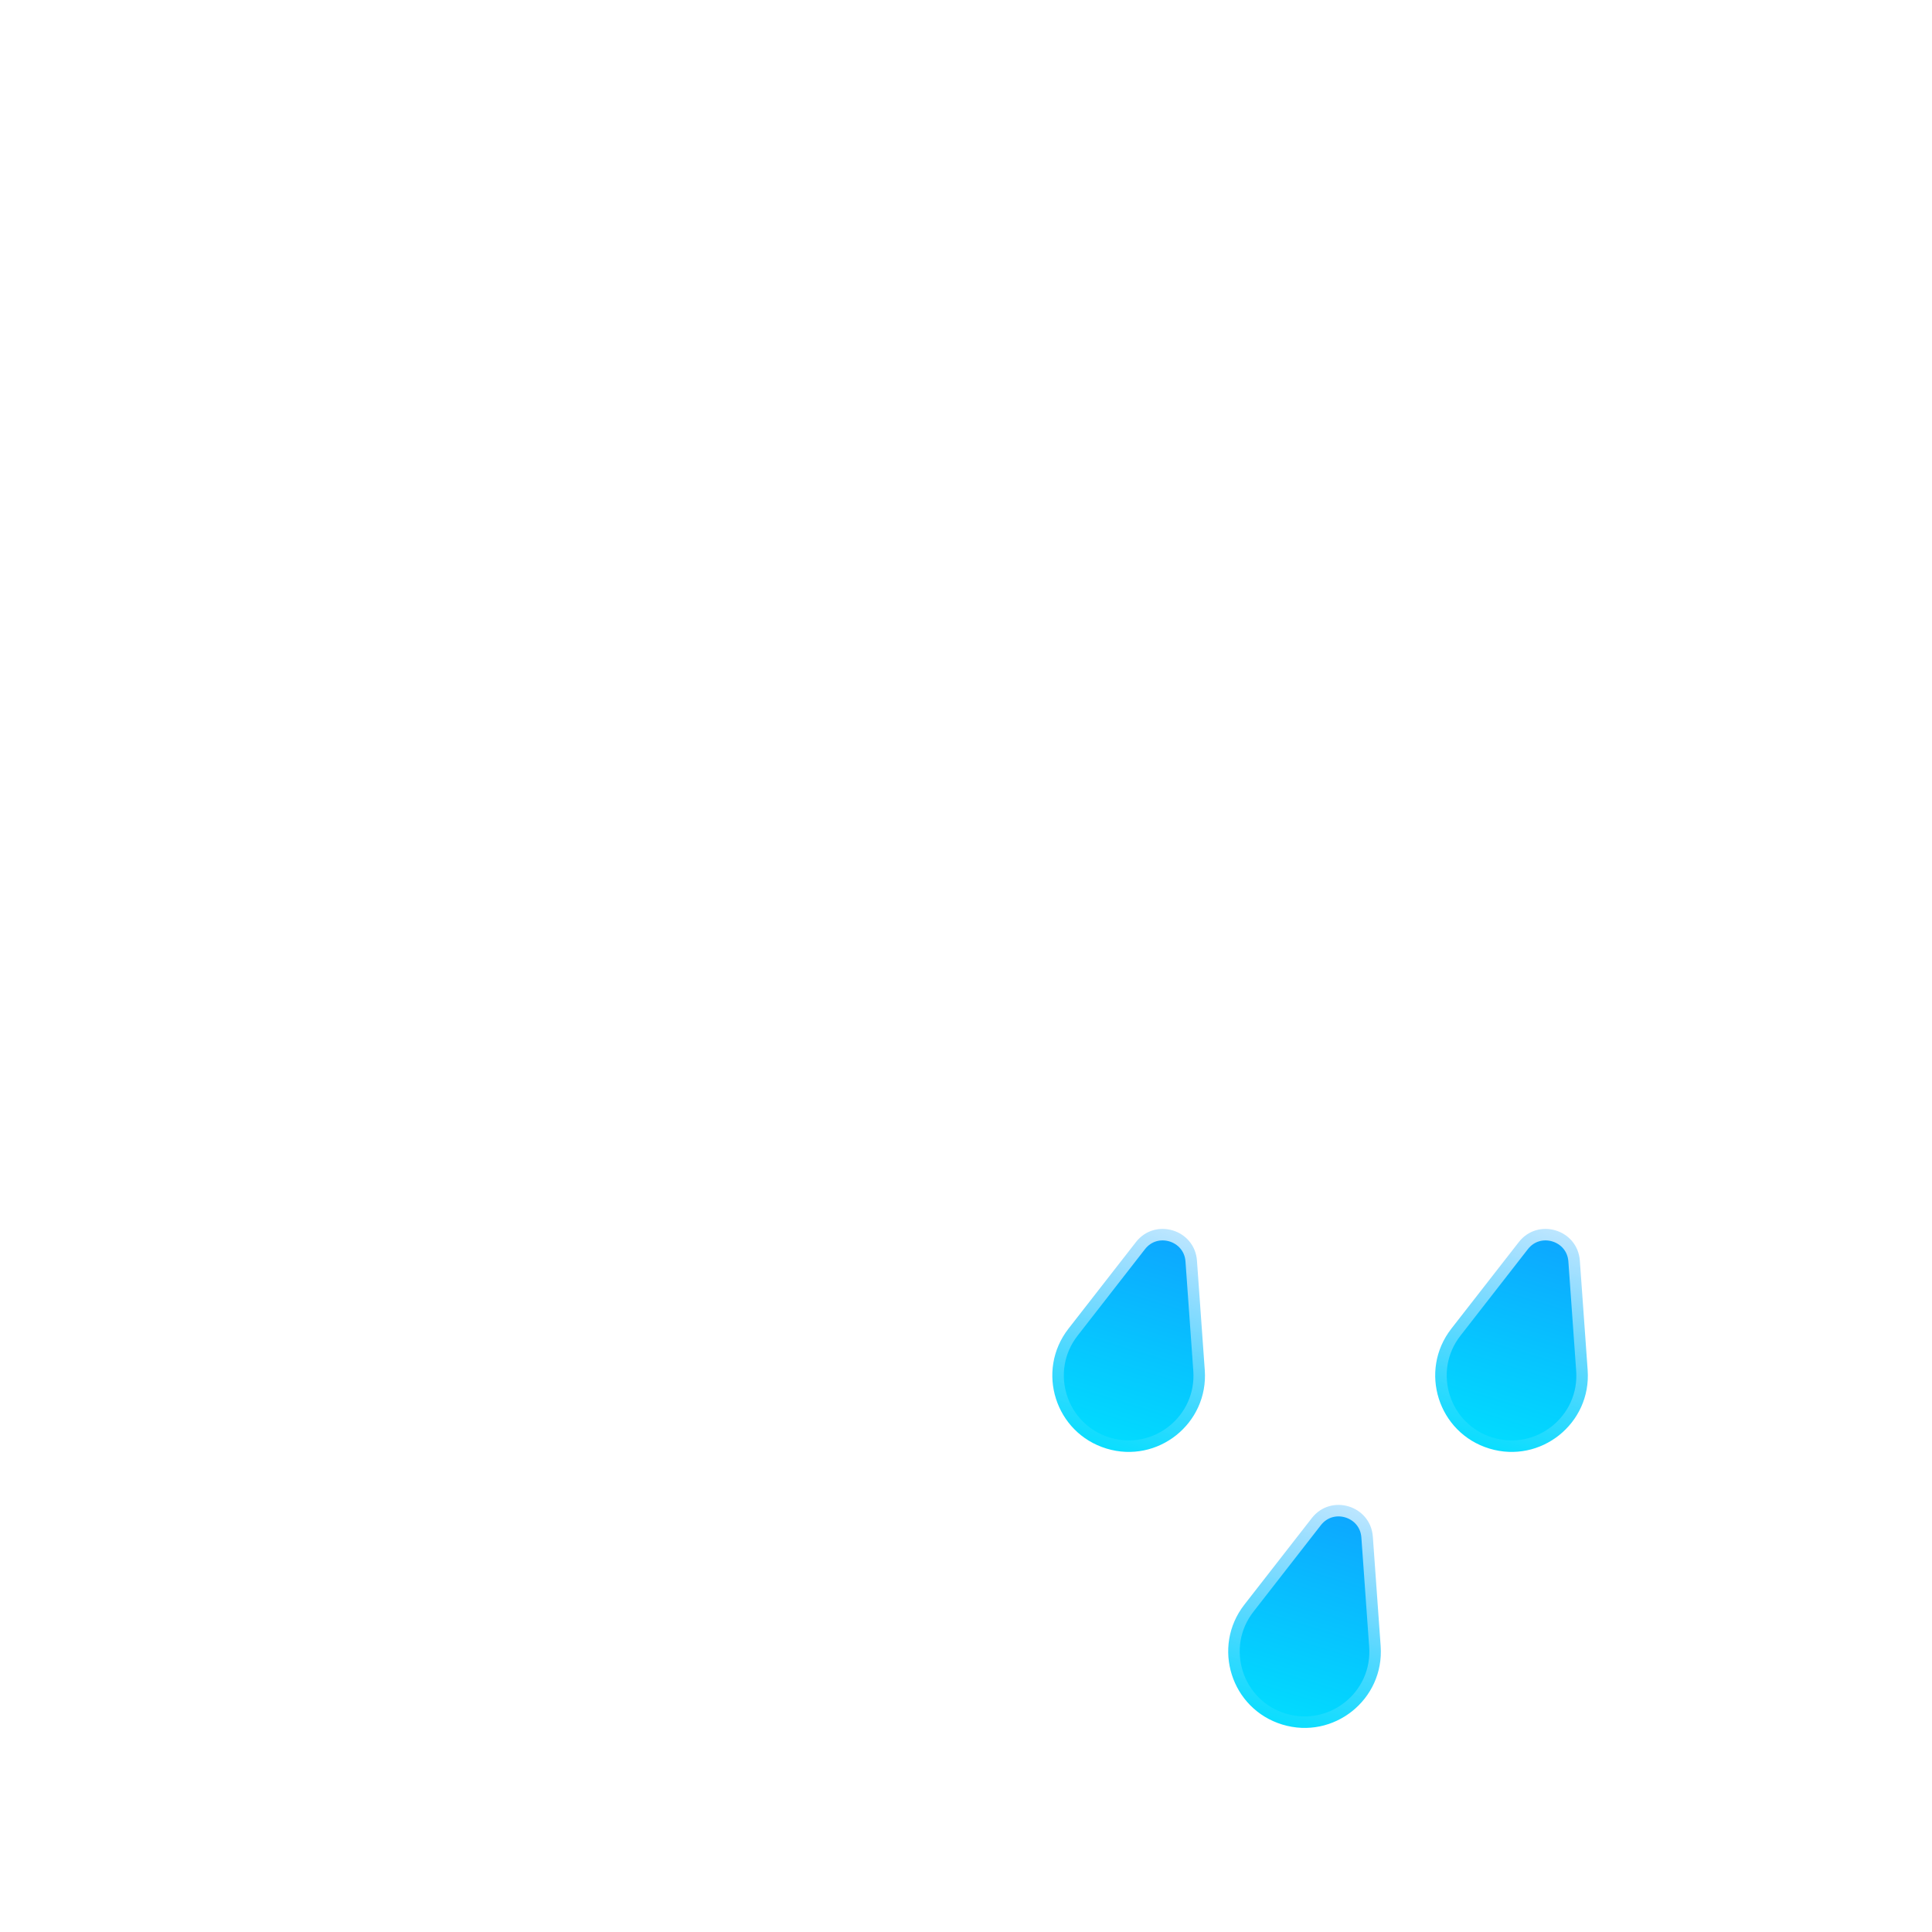 <svg width="168" height="168" viewBox="0 0 168 168" fill="none" xmlns="http://www.w3.org/2000/svg">
<g filter="url(#filter0_bd_4570_39255)">
<mask id="path-1-inside-1_4570_39255" fill="white">
<path fill-rule="evenodd" clip-rule="evenodd" d="M121.992 87.999C122.064 88 122.137 88 122.21 88C132.587 88 141 79.391 141 68.77C141 58.15 132.587 49.541 122.21 49.541C122.137 49.541 122.064 49.541 121.992 49.542V49.541H117.137C117.313 48.224 117.403 46.881 117.403 45.516C117.403 29.215 104.491 16 88.563 16C72.635 16 59.723 29.215 59.723 45.516C59.723 47.054 59.837 48.564 60.059 50.039C58.688 49.713 57.258 49.54 55.79 49.54C45.413 49.54 37 58.15 37 68.77C37 79.391 45.413 88 55.79 88C55.863 88 55.936 87.999 56.01 87.999L56.008 88H121.992V87.999Z"/>
</mask>
<path fill-rule="evenodd" clip-rule="evenodd" d="M121.992 87.999C122.064 88 122.137 88 122.21 88C132.587 88 141 79.391 141 68.77C141 58.15 132.587 49.541 122.21 49.541C122.137 49.541 122.064 49.541 121.992 49.542V49.541H117.137C117.313 48.224 117.403 46.881 117.403 45.516C117.403 29.215 104.491 16 88.563 16C72.635 16 59.723 29.215 59.723 45.516C59.723 47.054 59.837 48.564 60.059 50.039C58.688 49.713 57.258 49.54 55.79 49.54C45.413 49.54 37 58.15 37 68.77C37 79.391 45.413 88 55.79 88C55.863 88 55.936 87.999 56.01 87.999L56.008 88H121.992V87.999Z" fill="url(#paint0_linear_4570_39255)" shape-rendering="crispEdges"/>
<path d="M121.992 87.999L122.003 86.999C121.736 86.996 121.479 87.1 121.289 87.288C121.099 87.475 120.992 87.732 120.992 87.999H121.992ZM121.992 49.542H120.992C120.992 49.809 121.099 50.065 121.289 50.253C121.479 50.441 121.736 50.545 122.003 50.542L121.992 49.542ZM121.992 49.541H122.992C122.992 48.988 122.544 48.541 121.992 48.541V49.541ZM117.137 49.541L116.146 49.408C116.108 49.694 116.195 49.982 116.385 50.199C116.575 50.416 116.849 50.541 117.137 50.541V49.541ZM60.059 50.039L59.828 51.012C60.151 51.089 60.491 51 60.736 50.775C60.98 50.55 61.097 50.219 61.048 49.89L60.059 50.039ZM56.01 87.999L56.802 88.609C57.036 88.305 57.075 87.894 56.904 87.552C56.733 87.209 56.381 86.994 55.998 86.999L56.01 87.999ZM56.008 88L55.216 87.39C54.983 87.692 54.943 88.1 55.111 88.442C55.279 88.784 55.627 89 56.008 89V88ZM121.992 88V89C122.544 89 122.992 88.552 122.992 88H121.992ZM121.98 88.999C122.057 89 122.133 89 122.21 89V87C122.141 87 122.072 87 122.003 86.999L121.98 88.999ZM122.21 89C133.161 89 142 79.921 142 68.77H140C140 78.86 132.013 87 122.21 87V89ZM142 68.77C142 57.62 133.161 48.541 122.21 48.541V50.541C132.013 50.541 140 58.68 140 68.77H142ZM122.21 48.541C122.133 48.541 122.057 48.541 121.98 48.542L122.003 50.542C122.072 50.541 122.141 50.541 122.21 50.541V48.541ZM120.992 49.541V49.542H122.992V49.541H120.992ZM117.137 50.541H121.992V48.541H117.137V50.541ZM118.129 49.673C118.31 48.313 118.403 46.925 118.403 45.516H116.403C116.403 46.837 116.316 48.136 116.146 49.408L118.129 49.673ZM118.403 45.516C118.403 28.684 105.065 15 88.563 15V17C103.917 17 116.403 29.745 116.403 45.516H118.403ZM88.563 15C72.061 15 58.723 28.684 58.723 45.516H60.723C60.723 29.745 73.209 17 88.563 17V15ZM58.723 45.516C58.723 47.103 58.841 48.664 59.07 50.188L61.048 49.89C60.834 48.465 60.723 47.004 60.723 45.516H58.723ZM60.291 49.066C58.844 48.722 57.337 48.54 55.79 48.54V50.54C57.18 50.54 58.531 50.703 59.828 51.012L60.291 49.066ZM55.79 48.54C44.839 48.54 36 57.62 36 68.77H38C38 58.68 45.986 50.54 55.79 50.54V48.54ZM36 68.77C36 79.921 44.839 89 55.79 89V87C45.986 87 38 78.86 38 68.77H36ZM55.79 89C55.867 89 55.944 88.999 56.021 88.999L55.998 86.999C55.929 86.999 55.859 87 55.79 87V89ZM56.801 88.61L56.802 88.609L55.217 87.389L55.216 87.39L56.801 88.61ZM121.992 87H56.008V89H121.992V87ZM120.992 87.999V88H122.992V87.999H120.992Z" fill="url(#paint1_linear_4570_39255)" mask="url(#path-1-inside-1_4570_39255)"/>
</g>
<g filter="url(#filter1_bd_4570_39255)">
<mask id="path-3-inside-2_4570_39255" fill="white">
<path fill-rule="evenodd" clip-rule="evenodd" d="M112.605 121.998C112.695 121.999 112.784 122 112.874 122C125.646 122 136 111.477 136 98.497C136 85.516 125.646 74.994 112.874 74.994C112.784 74.994 112.695 74.994 112.605 74.995V74.994H106.631C106.847 73.385 106.958 71.743 106.958 70.075C106.958 50.151 91.066 34 71.462 34C51.858 34 35.966 50.151 35.966 70.075C35.966 71.954 36.108 73.801 36.381 75.603C34.693 75.205 32.934 74.994 31.126 74.994C18.354 74.994 8 85.517 8 98.497C8 111.477 18.354 122 31.126 122C31.216 122 31.306 122 31.396 121.998L31.395 122H112.605V121.998Z"/>
</mask>
<path fill-rule="evenodd" clip-rule="evenodd" d="M112.605 121.998C112.695 121.999 112.784 122 112.874 122C125.646 122 136 111.477 136 98.497C136 85.516 125.646 74.994 112.874 74.994C112.784 74.994 112.695 74.994 112.605 74.995V74.994H106.631C106.847 73.385 106.958 71.743 106.958 70.075C106.958 50.151 91.066 34 71.462 34C51.858 34 35.966 50.151 35.966 70.075C35.966 71.954 36.108 73.801 36.381 75.603C34.693 75.205 32.934 74.994 31.126 74.994C18.354 74.994 8 85.517 8 98.497C8 111.477 18.354 122 31.126 122C31.216 122 31.306 122 31.396 121.998L31.395 122H112.605V121.998Z" fill="url(#paint2_linear_4570_39255)" shape-rendering="crispEdges"/>
<path d="M112.605 121.998L112.617 120.998C112.35 120.995 112.092 121.099 111.902 121.287C111.712 121.475 111.605 121.731 111.605 121.998H112.605ZM112.605 74.995H111.605C111.605 75.262 111.712 75.519 111.902 75.706C112.092 75.894 112.35 75.998 112.617 75.995L112.605 74.995ZM112.605 74.994H113.605C113.605 74.441 113.157 73.994 112.605 73.994V74.994ZM106.631 74.994L105.64 74.861C105.601 75.147 105.688 75.435 105.878 75.652C106.068 75.869 106.342 75.994 106.631 75.994V74.994ZM36.381 75.603L36.151 76.576C36.474 76.653 36.814 76.564 37.058 76.339C37.302 76.114 37.419 75.782 37.369 75.454L36.381 75.603ZM31.396 121.998L32.185 122.613C32.421 122.31 32.462 121.898 32.292 121.554C32.121 121.21 31.768 120.994 31.384 120.999L31.396 121.998ZM31.395 122L30.606 121.386C30.371 121.687 30.329 122.096 30.497 122.439C30.664 122.782 31.013 123 31.395 123V122ZM112.605 122V123C113.157 123 113.605 122.552 113.605 122H112.605ZM112.594 122.998C112.687 122.999 112.78 123 112.874 123V121C112.788 121 112.702 120.999 112.617 120.998L112.594 122.998ZM112.874 123C126.214 123 137 112.014 137 98.497H135C135 110.94 125.079 121 112.874 121V123ZM137 98.497C137 84.979 126.214 73.994 112.874 73.994V75.994C125.079 75.994 135 86.053 135 98.497H137ZM112.874 73.994C112.78 73.994 112.687 73.994 112.594 73.995L112.617 75.995C112.702 75.994 112.788 75.994 112.874 75.994V73.994ZM111.605 74.994V74.995H113.605V74.994H111.605ZM106.631 75.994H112.605V73.994H106.631V75.994ZM107.622 75.127C107.844 73.474 107.958 71.788 107.958 70.075H105.958C105.958 71.698 105.85 73.296 105.64 74.861L107.622 75.127ZM107.958 70.075C107.958 49.614 91.633 33 71.462 33V35C90.499 35 105.958 50.688 105.958 70.075H107.958ZM71.462 33C51.291 33 34.966 49.614 34.966 70.075H36.966C36.966 50.688 52.426 35 71.462 35V33ZM34.966 70.075C34.966 72.005 35.112 73.901 35.392 75.753L37.369 75.454C37.104 73.701 36.966 71.904 36.966 70.075H34.966ZM36.61 74.63C34.848 74.214 33.011 73.994 31.126 73.994V75.994C32.855 75.994 34.537 76.195 36.151 76.576L36.61 74.63ZM31.126 73.994C17.786 73.994 7 84.98 7 98.497H9C9 86.053 18.921 75.994 31.126 75.994V73.994ZM7 98.497C7 112.014 17.786 123 31.126 123V121C18.921 121 9 110.94 9 98.497H7ZM31.126 123C31.22 123 31.314 122.999 31.408 122.998L31.384 120.999C31.298 121 31.212 121 31.126 121V123ZM32.184 122.614L32.185 122.613L30.607 121.384L30.606 121.386L32.184 122.614ZM112.605 121H31.395V123H112.605V121ZM111.605 121.998V122H113.605V121.998H111.605Z" fill="url(#paint3_linear_4570_39255)" mask="url(#path-3-inside-2_4570_39255)"/>
</g>
<g filter="url(#filter2_bd_4570_39255)">
<mask id="path-5-inside-3_4570_39255" fill="white">
<path fill-rule="evenodd" clip-rule="evenodd" d="M144.281 101.955C144.342 101.955 144.402 101.956 144.462 101.956C153.043 101.956 160 94.999 160 86.418C160 77.837 153.043 70.88 144.462 70.88C144.402 70.88 144.342 70.88 144.281 70.881V70.88H140.267C140.412 69.817 140.487 68.731 140.487 67.628C140.487 54.457 129.81 43.779 116.639 43.779C103.467 43.779 92.79 54.457 92.79 67.628C92.79 68.871 92.885 70.091 93.068 71.283C91.934 71.019 90.752 70.88 89.538 70.88C80.957 70.88 74 77.837 74 86.418C74 94.999 80.957 101.956 89.538 101.956C89.598 101.956 89.659 101.955 89.719 101.955L89.718 101.956H144.281V101.955Z"/>
</mask>
<path fill-rule="evenodd" clip-rule="evenodd" d="M144.281 101.955C144.342 101.955 144.402 101.956 144.462 101.956C153.043 101.956 160 94.999 160 86.418C160 77.837 153.043 70.88 144.462 70.88C144.402 70.88 144.342 70.88 144.281 70.881V70.88H140.267C140.412 69.817 140.487 68.731 140.487 67.628C140.487 54.457 129.81 43.779 116.639 43.779C103.467 43.779 92.79 54.457 92.79 67.628C92.79 68.871 92.885 70.091 93.068 71.283C91.934 71.019 90.752 70.88 89.538 70.88C80.957 70.88 74 77.837 74 86.418C74 94.999 80.957 101.956 89.538 101.956C89.598 101.956 89.659 101.955 89.719 101.955L89.718 101.956H144.281V101.955Z" fill="url(#paint4_linear_4570_39255)" shape-rendering="crispEdges"/>
<path d="M144.281 101.955L144.293 100.955C144.026 100.952 143.768 101.056 143.578 101.243C143.388 101.431 143.281 101.687 143.281 101.955H144.281ZM144.281 70.881H143.281C143.281 71.148 143.388 71.404 143.578 71.592C143.768 71.78 144.026 71.884 144.293 71.881L144.281 70.881ZM144.281 70.88H145.281C145.281 70.328 144.834 69.88 144.281 69.88V70.88ZM140.267 70.88L139.277 70.745C139.238 71.031 139.324 71.32 139.514 71.538C139.704 71.755 139.979 71.88 140.267 71.88V70.88ZM93.068 71.283L92.842 72.257C93.165 72.332 93.505 72.242 93.748 72.016C93.991 71.79 94.107 71.459 94.056 71.131L93.068 71.283ZM89.719 101.955L90.504 102.574C90.743 102.271 90.787 101.859 90.617 101.513C90.447 101.167 90.093 100.95 89.708 100.955L89.719 101.955ZM89.718 101.956L88.933 101.336C88.696 101.637 88.651 102.047 88.819 102.392C88.986 102.737 89.335 102.956 89.718 102.956V101.956ZM144.281 101.956V102.956C144.834 102.956 145.281 102.508 145.281 101.956H144.281ZM144.27 102.955C144.334 102.955 144.398 102.956 144.462 102.956V100.956C144.406 100.956 144.349 100.955 144.293 100.955L144.27 102.955ZM144.462 102.956C153.596 102.956 161 95.551 161 86.418H159C159 94.447 152.491 100.956 144.462 100.956V102.956ZM161 86.418C161 77.284 153.596 69.88 144.462 69.88V71.88C152.491 71.88 159 78.389 159 86.418H161ZM144.462 69.88C144.398 69.88 144.334 69.88 144.27 69.881L144.293 71.881C144.349 71.88 144.406 71.88 144.462 71.88V69.88ZM143.281 70.88V70.881H145.281V70.88H143.281ZM140.267 71.88H144.281V69.88H140.267V71.88ZM141.258 71.015C141.409 69.907 141.487 68.776 141.487 67.628H139.487C139.487 68.686 139.416 69.726 139.277 70.745L141.258 71.015ZM141.487 67.628C141.487 53.904 130.362 42.779 116.639 42.779V44.779C129.258 44.779 139.487 55.009 139.487 67.628H141.487ZM116.639 42.779C102.915 42.779 91.79 53.904 91.79 67.628H93.79C93.79 55.009 104.02 44.779 116.639 44.779V42.779ZM91.79 67.628C91.79 68.922 91.889 70.193 92.08 71.435L94.056 71.131C93.881 69.99 93.79 68.82 93.79 67.628H91.79ZM93.294 70.309C92.087 70.028 90.829 69.88 89.538 69.88V71.88C90.675 71.88 91.781 72.01 92.842 72.257L93.294 70.309ZM89.538 69.88C80.404 69.88 73 77.284 73 86.418H75C75 78.389 81.509 71.88 89.538 71.88V69.88ZM73 86.418C73 95.551 80.404 102.956 89.538 102.956V100.956C81.509 100.956 75 94.447 75 86.418H73ZM89.538 102.956C89.602 102.956 89.666 102.955 89.731 102.955L89.708 100.955C89.651 100.955 89.595 100.956 89.538 100.956V102.956ZM90.504 102.575L90.504 102.574L88.934 101.335L88.933 101.336L90.504 102.575ZM144.281 100.956H89.718V102.956H144.281V100.956ZM143.281 101.955V101.956H145.281V101.955H143.281Z" fill="url(#paint5_linear_4570_39255)" mask="url(#path-5-inside-3_4570_39255)"/>
</g>
<path d="M98.773 108.012C100.447 105.862 103.89 106.91 104.084 109.627L104.763 119.141C105.095 123.784 100.667 127.316 96.214 125.962C91.76 124.607 90.05 119.208 92.911 115.536L98.773 108.012Z" fill="url(#paint6_linear_4570_39255)" stroke="url(#paint7_linear_4570_39255)" stroke-width="2"/>
<path d="M132.066 108.012C133.741 105.862 137.184 106.91 137.378 109.627L138.057 119.141C138.388 123.784 133.961 127.316 129.508 125.962C125.054 124.607 123.344 119.208 126.204 115.536L132.066 108.012Z" fill="url(#paint8_linear_4570_39255)" stroke="url(#paint9_linear_4570_39255)" stroke-width="2"/>
<path d="M114.067 132.012C115.741 129.862 119.184 130.91 119.378 133.627L120.057 143.141C120.389 147.784 115.961 151.316 111.508 149.962C107.054 148.607 105.344 143.208 108.205 139.536L114.067 132.012Z" fill="url(#paint10_linear_4570_39255)" stroke="url(#paint11_linear_4570_39255)" stroke-width="2"/>
<defs>
<filter id="filter0_bd_4570_39255" x="29" y="8" width="120" height="92" filterUnits="userSpaceOnUse" color-interpolation-filters="sRGB">
<feFlood flood-opacity="0" result="BackgroundImageFix"/>
<feGaussianBlur in="BackgroundImageFix" stdDeviation="4"/>
<feComposite in2="SourceAlpha" operator="in" result="effect1_backgroundBlur_4570_39255"/>
<feColorMatrix in="SourceAlpha" type="matrix" values="0 0 0 0 0 0 0 0 0 0 0 0 0 0 0 0 0 0 127 0" result="hardAlpha"/>
<feOffset dy="4"/>
<feGaussianBlur stdDeviation="4"/>
<feComposite in2="hardAlpha" operator="out"/>
<feColorMatrix type="matrix" values="0 0 0 0 0.067 0 0 0 0 0.098 0 0 0 0 0.118 0 0 0 0.2 0"/>
<feBlend mode="normal" in2="effect1_backgroundBlur_4570_39255" result="effect2_dropShadow_4570_39255"/>
<feBlend mode="normal" in="SourceGraphic" in2="effect2_dropShadow_4570_39255" result="shape"/>
</filter>
<filter id="filter1_bd_4570_39255" x="0" y="26" width="144" height="108" filterUnits="userSpaceOnUse" color-interpolation-filters="sRGB">
<feFlood flood-opacity="0" result="BackgroundImageFix"/>
<feGaussianBlur in="BackgroundImageFix" stdDeviation="4"/>
<feComposite in2="SourceAlpha" operator="in" result="effect1_backgroundBlur_4570_39255"/>
<feColorMatrix in="SourceAlpha" type="matrix" values="0 0 0 0 0 0 0 0 0 0 0 0 0 0 0 0 0 0 127 0" result="hardAlpha"/>
<feOffset dy="4"/>
<feGaussianBlur stdDeviation="4"/>
<feComposite in2="hardAlpha" operator="out"/>
<feColorMatrix type="matrix" values="0 0 0 0 0.067 0 0 0 0 0.098 0 0 0 0 0.118 0 0 0 0.2 0"/>
<feBlend mode="normal" in2="effect1_backgroundBlur_4570_39255" result="effect2_dropShadow_4570_39255"/>
<feBlend mode="normal" in="SourceGraphic" in2="effect2_dropShadow_4570_39255" result="shape"/>
</filter>
<filter id="filter2_bd_4570_39255" x="58" y="27.779" width="118" height="90.176" filterUnits="userSpaceOnUse" color-interpolation-filters="sRGB">
<feFlood flood-opacity="0" result="BackgroundImageFix"/>
<feGaussianBlur in="BackgroundImageFix" stdDeviation="8"/>
<feComposite in2="SourceAlpha" operator="in" result="effect1_backgroundBlur_4570_39255"/>
<feColorMatrix in="SourceAlpha" type="matrix" values="0 0 0 0 0 0 0 0 0 0 0 0 0 0 0 0 0 0 127 0" result="hardAlpha"/>
<feOffset dy="4"/>
<feGaussianBlur stdDeviation="4"/>
<feComposite in2="hardAlpha" operator="out"/>
<feColorMatrix type="matrix" values="0 0 0 0 0.067 0 0 0 0 0.098 0 0 0 0 0.118 0 0 0 0.2 0"/>
<feBlend mode="normal" in2="effect1_backgroundBlur_4570_39255" result="effect2_dropShadow_4570_39255"/>
<feBlend mode="normal" in="SourceGraphic" in2="effect2_dropShadow_4570_39255" result="shape"/>
</filter>
<linearGradient id="paint0_linear_4570_39255" x1="89" y1="-7.031" x2="89" y2="98.062" gradientUnits="userSpaceOnUse">
<stop stop-color="white"/>
<stop offset="1" stop-color="white" stop-opacity="0"/>
</linearGradient>
<linearGradient id="paint1_linear_4570_39255" x1="89" y1="16" x2="89" y2="88" gradientUnits="userSpaceOnUse">
<stop stop-color="white"/>
<stop offset="1" stop-color="white" stop-opacity="0"/>
</linearGradient>
<linearGradient id="paint2_linear_4570_39255" x1="72" y1="5.851" x2="72" y2="134.298" gradientUnits="userSpaceOnUse">
<stop stop-color="white"/>
<stop offset="1" stop-color="white" stop-opacity="0"/>
</linearGradient>
<linearGradient id="paint3_linear_4570_39255" x1="72" y1="34" x2="72" y2="122" gradientUnits="userSpaceOnUse">
<stop stop-color="white"/>
<stop offset="1" stop-color="white" stop-opacity="0"/>
</linearGradient>
<linearGradient id="paint4_linear_4570_39255" x1="117" y1="25.17" x2="117" y2="110.086" gradientUnits="userSpaceOnUse">
<stop stop-color="white"/>
<stop offset="1" stop-color="white" stop-opacity="0"/>
</linearGradient>
<linearGradient id="paint5_linear_4570_39255" x1="117" y1="43.779" x2="117" y2="101.956" gradientUnits="userSpaceOnUse">
<stop stop-color="white"/>
<stop offset="1" stop-color="white" stop-opacity="0"/>
</linearGradient>
<linearGradient id="paint6_linear_4570_39255" x1="104.344" y1="99.233" x2="95.923" y2="126.918" gradientUnits="userSpaceOnUse">
<stop stop-color="#138EFF"/>
<stop offset="1" stop-color="#00E0FF"/>
</linearGradient>
<linearGradient id="paint7_linear_4570_39255" x1="104.344" y1="99.233" x2="95.923" y2="126.918" gradientUnits="userSpaceOnUse">
<stop stop-color="white"/>
<stop offset="1" stop-color="white" stop-opacity="0"/>
</linearGradient>
<linearGradient id="paint8_linear_4570_39255" x1="137.638" y1="99.233" x2="129.217" y2="126.918" gradientUnits="userSpaceOnUse">
<stop stop-color="#138EFF"/>
<stop offset="1" stop-color="#00E0FF"/>
</linearGradient>
<linearGradient id="paint9_linear_4570_39255" x1="137.638" y1="99.233" x2="129.217" y2="126.918" gradientUnits="userSpaceOnUse">
<stop stop-color="white"/>
<stop offset="1" stop-color="white" stop-opacity="0"/>
</linearGradient>
<linearGradient id="paint10_linear_4570_39255" x1="119.638" y1="123.233" x2="111.217" y2="150.918" gradientUnits="userSpaceOnUse">
<stop stop-color="#138EFF"/>
<stop offset="1" stop-color="#00E0FF"/>
</linearGradient>
<linearGradient id="paint11_linear_4570_39255" x1="119.638" y1="123.233" x2="111.217" y2="150.918" gradientUnits="userSpaceOnUse">
<stop stop-color="white"/>
<stop offset="1" stop-color="white" stop-opacity="0"/>
</linearGradient>
</defs>
</svg>
